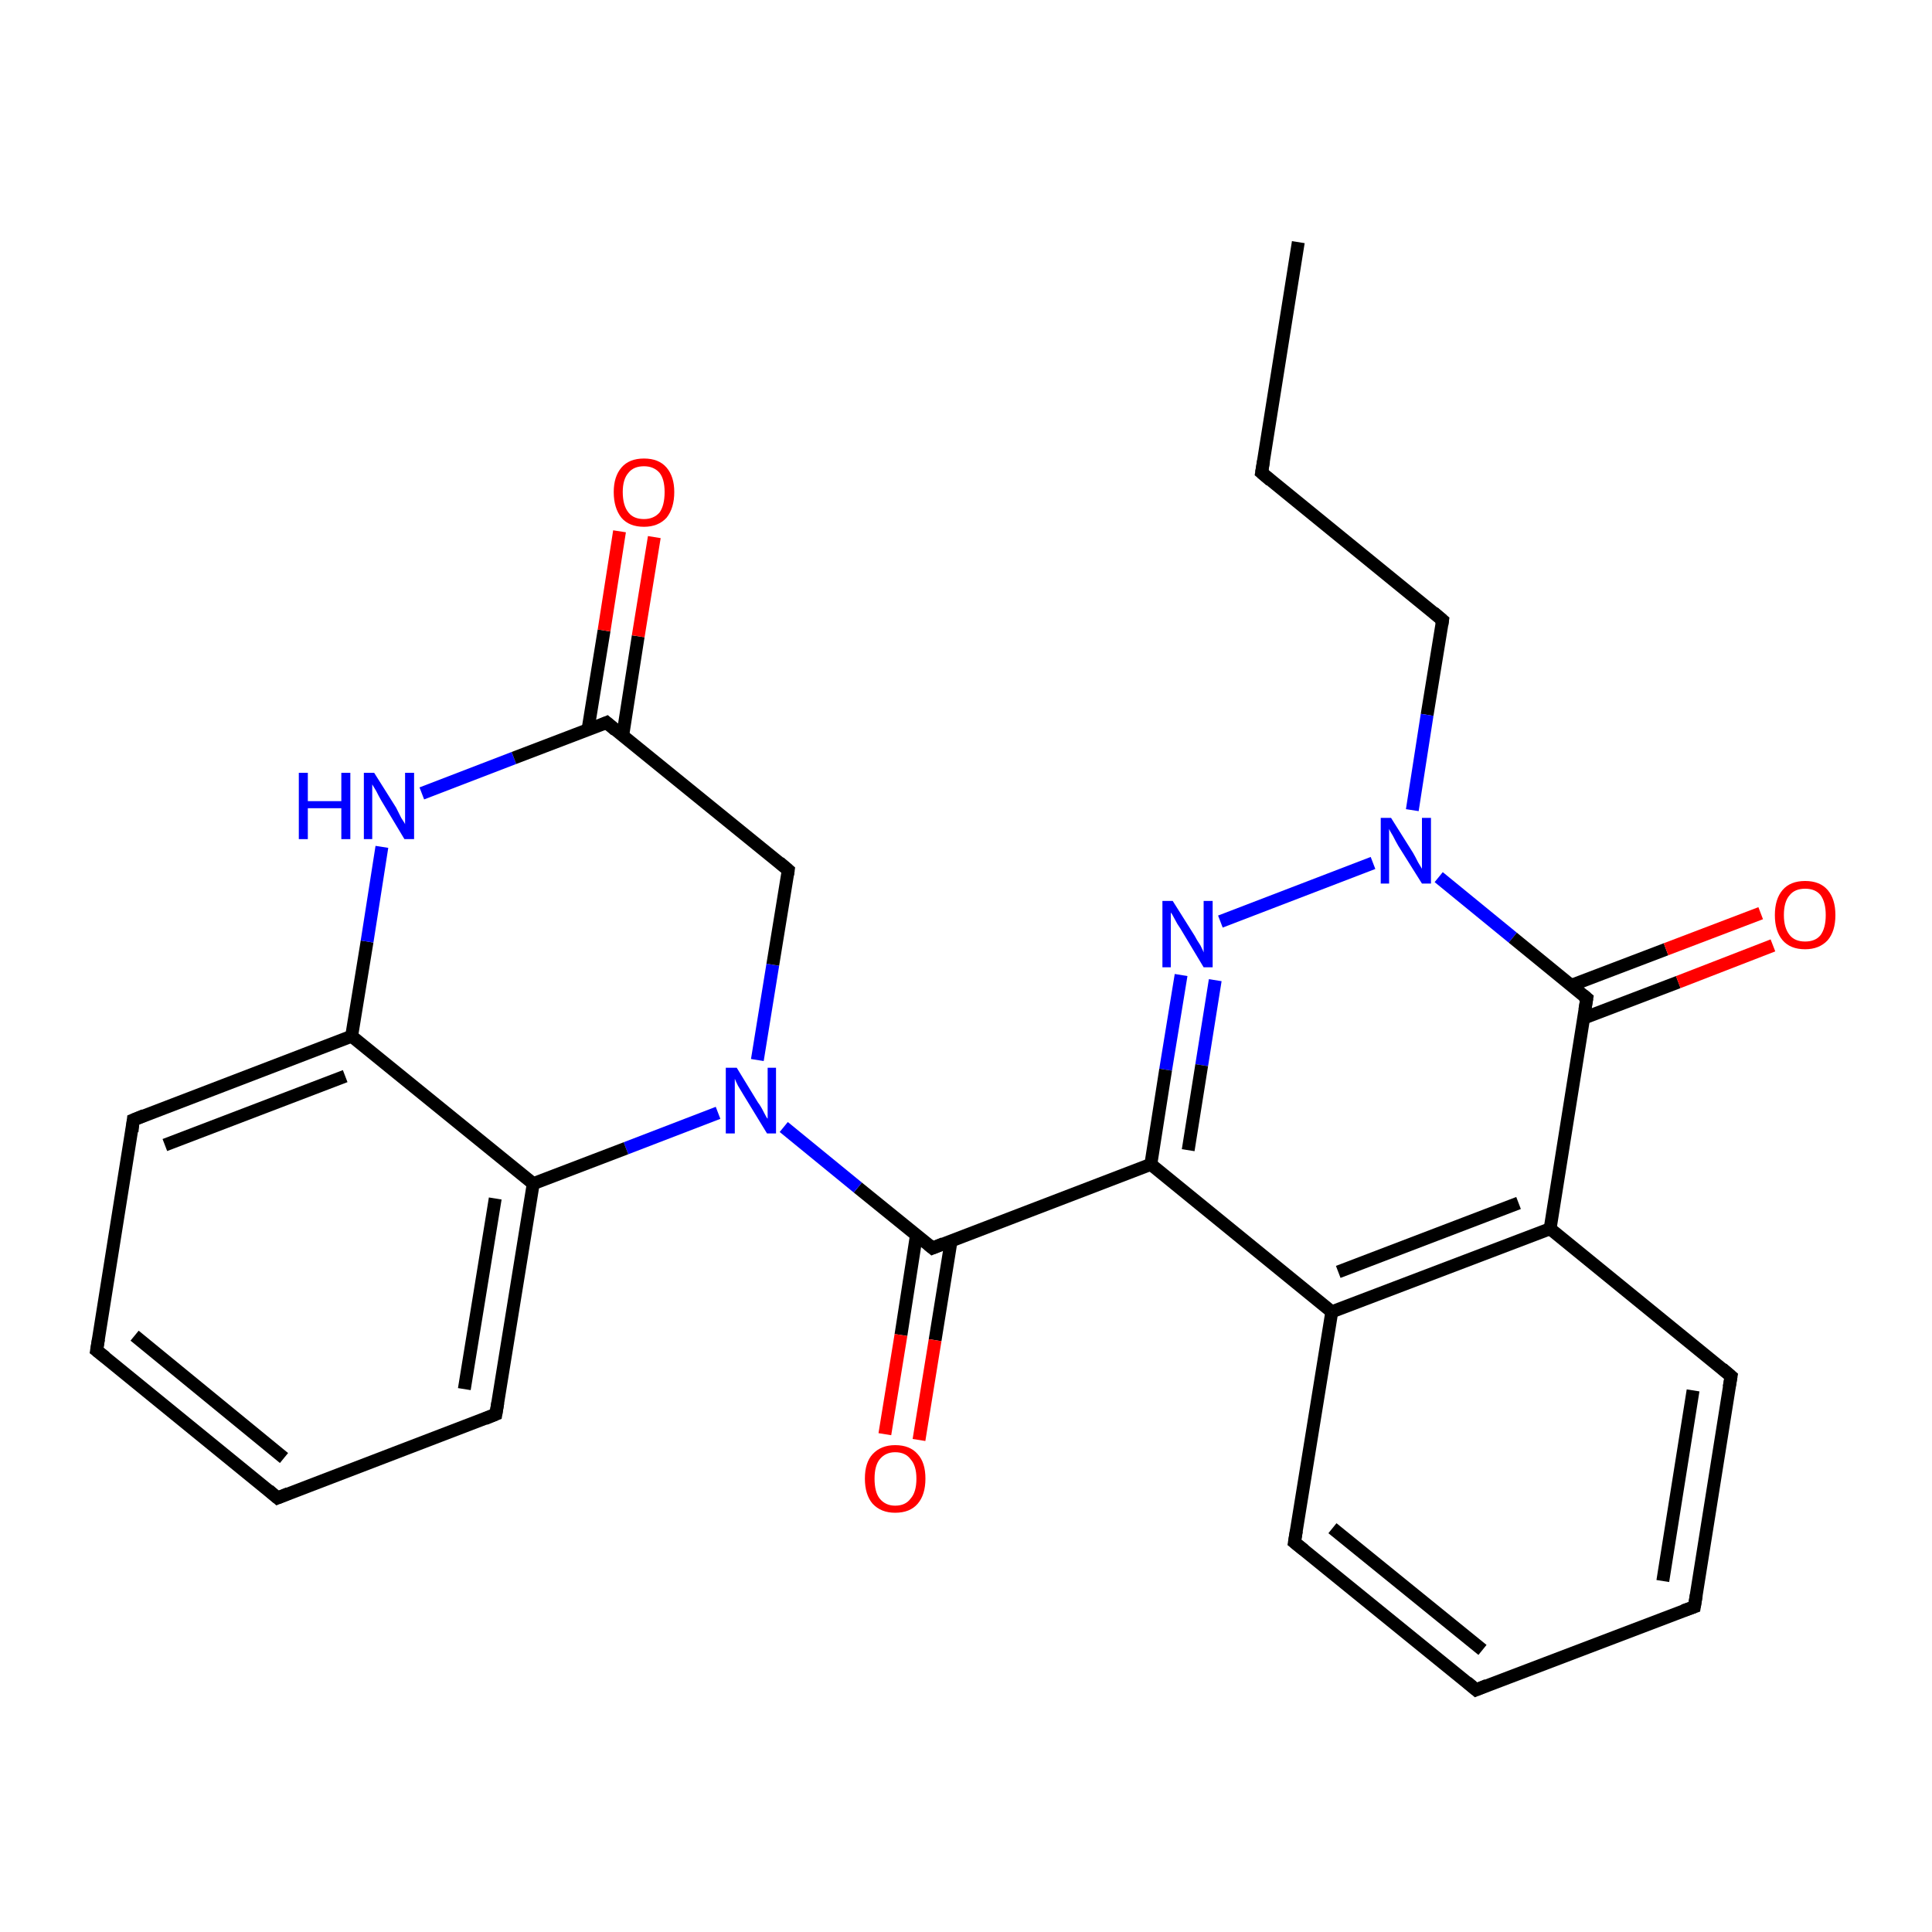<?xml version='1.0' encoding='iso-8859-1'?>
<svg version='1.1' baseProfile='full'
              xmlns='http://www.w3.org/2000/svg'
                      xmlns:rdkit='http://www.rdkit.org/xml'
                      xmlns:xlink='http://www.w3.org/1999/xlink'
                  xml:space='preserve'
width='300px' height='300px' viewBox='0 0 300 300'>
<!-- END OF HEADER -->
<rect style='opacity:1.0;fill:#FFFFFF;stroke:none' width='300.0' height='300.0' x='0.0' y='0.0'> </rect>
<path class='bond-0 atom-0 atom-1' d='M 201.6,37.6 L 195.9,73.4' style='fill:none;fill-rule:evenodd;stroke:#000000;stroke-width:2.0px;stroke-linecap:butt;stroke-linejoin:miter;stroke-opacity:1' />
<path class='bond-1 atom-1 atom-2' d='M 195.9,73.4 L 224.0,96.3' style='fill:none;fill-rule:evenodd;stroke:#000000;stroke-width:2.0px;stroke-linecap:butt;stroke-linejoin:miter;stroke-opacity:1' />
<path class='bond-2 atom-2 atom-3' d='M 224.0,96.3 L 221.6,111.0' style='fill:none;fill-rule:evenodd;stroke:#000000;stroke-width:2.0px;stroke-linecap:butt;stroke-linejoin:miter;stroke-opacity:1' />
<path class='bond-2 atom-2 atom-3' d='M 221.6,111.0 L 219.3,125.8' style='fill:none;fill-rule:evenodd;stroke:#0000FF;stroke-width:2.0px;stroke-linecap:butt;stroke-linejoin:miter;stroke-opacity:1' />
<path class='bond-3 atom-3 atom-4' d='M 213.2,134.0 L 189.5,143.1' style='fill:none;fill-rule:evenodd;stroke:#0000FF;stroke-width:2.0px;stroke-linecap:butt;stroke-linejoin:miter;stroke-opacity:1' />
<path class='bond-4 atom-3 atom-12' d='M 223.4,136.2 L 234.9,145.6' style='fill:none;fill-rule:evenodd;stroke:#0000FF;stroke-width:2.0px;stroke-linecap:butt;stroke-linejoin:miter;stroke-opacity:1' />
<path class='bond-4 atom-3 atom-12' d='M 234.9,145.6 L 246.4,155.0' style='fill:none;fill-rule:evenodd;stroke:#000000;stroke-width:2.0px;stroke-linecap:butt;stroke-linejoin:miter;stroke-opacity:1' />
<path class='bond-5 atom-4 atom-5' d='M 183.4,151.4 L 181.0,166.1' style='fill:none;fill-rule:evenodd;stroke:#0000FF;stroke-width:2.0px;stroke-linecap:butt;stroke-linejoin:miter;stroke-opacity:1' />
<path class='bond-5 atom-4 atom-5' d='M 181.0,166.1 L 178.7,180.8' style='fill:none;fill-rule:evenodd;stroke:#000000;stroke-width:2.0px;stroke-linecap:butt;stroke-linejoin:miter;stroke-opacity:1' />
<path class='bond-5 atom-4 atom-5' d='M 188.7,152.2 L 186.6,165.4' style='fill:none;fill-rule:evenodd;stroke:#0000FF;stroke-width:2.0px;stroke-linecap:butt;stroke-linejoin:miter;stroke-opacity:1' />
<path class='bond-5 atom-4 atom-5' d='M 186.6,165.4 L 184.5,178.6' style='fill:none;fill-rule:evenodd;stroke:#000000;stroke-width:2.0px;stroke-linecap:butt;stroke-linejoin:miter;stroke-opacity:1' />
<path class='bond-6 atom-5 atom-6' d='M 178.7,180.8 L 206.8,203.7' style='fill:none;fill-rule:evenodd;stroke:#000000;stroke-width:2.0px;stroke-linecap:butt;stroke-linejoin:miter;stroke-opacity:1' />
<path class='bond-7 atom-5 atom-14' d='M 178.7,180.8 L 144.8,193.8' style='fill:none;fill-rule:evenodd;stroke:#000000;stroke-width:2.0px;stroke-linecap:butt;stroke-linejoin:miter;stroke-opacity:1' />
<path class='bond-8 atom-6 atom-7' d='M 206.8,203.7 L 201.0,239.5' style='fill:none;fill-rule:evenodd;stroke:#000000;stroke-width:2.0px;stroke-linecap:butt;stroke-linejoin:miter;stroke-opacity:1' />
<path class='bond-9 atom-6 atom-11' d='M 206.8,203.7 L 240.7,190.8' style='fill:none;fill-rule:evenodd;stroke:#000000;stroke-width:2.0px;stroke-linecap:butt;stroke-linejoin:miter;stroke-opacity:1' />
<path class='bond-9 atom-6 atom-11' d='M 207.8,197.5 L 235.8,186.8' style='fill:none;fill-rule:evenodd;stroke:#000000;stroke-width:2.0px;stroke-linecap:butt;stroke-linejoin:miter;stroke-opacity:1' />
<path class='bond-10 atom-7 atom-8' d='M 201.0,239.5 L 229.2,262.4' style='fill:none;fill-rule:evenodd;stroke:#000000;stroke-width:2.0px;stroke-linecap:butt;stroke-linejoin:miter;stroke-opacity:1' />
<path class='bond-10 atom-7 atom-8' d='M 206.9,237.3 L 230.2,256.2' style='fill:none;fill-rule:evenodd;stroke:#000000;stroke-width:2.0px;stroke-linecap:butt;stroke-linejoin:miter;stroke-opacity:1' />
<path class='bond-11 atom-8 atom-9' d='M 229.2,262.4 L 263.1,249.5' style='fill:none;fill-rule:evenodd;stroke:#000000;stroke-width:2.0px;stroke-linecap:butt;stroke-linejoin:miter;stroke-opacity:1' />
<path class='bond-12 atom-9 atom-10' d='M 263.1,249.5 L 268.8,213.7' style='fill:none;fill-rule:evenodd;stroke:#000000;stroke-width:2.0px;stroke-linecap:butt;stroke-linejoin:miter;stroke-opacity:1' />
<path class='bond-12 atom-9 atom-10' d='M 258.2,245.5 L 262.9,215.9' style='fill:none;fill-rule:evenodd;stroke:#000000;stroke-width:2.0px;stroke-linecap:butt;stroke-linejoin:miter;stroke-opacity:1' />
<path class='bond-13 atom-10 atom-11' d='M 268.8,213.7 L 240.7,190.8' style='fill:none;fill-rule:evenodd;stroke:#000000;stroke-width:2.0px;stroke-linecap:butt;stroke-linejoin:miter;stroke-opacity:1' />
<path class='bond-14 atom-11 atom-12' d='M 240.7,190.8 L 246.4,155.0' style='fill:none;fill-rule:evenodd;stroke:#000000;stroke-width:2.0px;stroke-linecap:butt;stroke-linejoin:miter;stroke-opacity:1' />
<path class='bond-15 atom-12 atom-13' d='M 245.9,158.1 L 260.6,152.5' style='fill:none;fill-rule:evenodd;stroke:#000000;stroke-width:2.0px;stroke-linecap:butt;stroke-linejoin:miter;stroke-opacity:1' />
<path class='bond-15 atom-12 atom-13' d='M 260.6,152.5 L 275.3,146.8' style='fill:none;fill-rule:evenodd;stroke:#FF0000;stroke-width:2.0px;stroke-linecap:butt;stroke-linejoin:miter;stroke-opacity:1' />
<path class='bond-15 atom-12 atom-13' d='M 244.0,153.0 L 258.7,147.4' style='fill:none;fill-rule:evenodd;stroke:#000000;stroke-width:2.0px;stroke-linecap:butt;stroke-linejoin:miter;stroke-opacity:1' />
<path class='bond-15 atom-12 atom-13' d='M 258.7,147.4 L 273.4,141.8' style='fill:none;fill-rule:evenodd;stroke:#FF0000;stroke-width:2.0px;stroke-linecap:butt;stroke-linejoin:miter;stroke-opacity:1' />
<path class='bond-16 atom-14 atom-15' d='M 142.3,191.8 L 139.9,207.3' style='fill:none;fill-rule:evenodd;stroke:#000000;stroke-width:2.0px;stroke-linecap:butt;stroke-linejoin:miter;stroke-opacity:1' />
<path class='bond-16 atom-14 atom-15' d='M 139.9,207.3 L 137.4,222.7' style='fill:none;fill-rule:evenodd;stroke:#FF0000;stroke-width:2.0px;stroke-linecap:butt;stroke-linejoin:miter;stroke-opacity:1' />
<path class='bond-16 atom-14 atom-15' d='M 147.7,192.6 L 145.2,208.1' style='fill:none;fill-rule:evenodd;stroke:#000000;stroke-width:2.0px;stroke-linecap:butt;stroke-linejoin:miter;stroke-opacity:1' />
<path class='bond-16 atom-14 atom-15' d='M 145.2,208.1 L 142.7,223.6' style='fill:none;fill-rule:evenodd;stroke:#FF0000;stroke-width:2.0px;stroke-linecap:butt;stroke-linejoin:miter;stroke-opacity:1' />
<path class='bond-17 atom-14 atom-16' d='M 144.8,193.8 L 133.2,184.4' style='fill:none;fill-rule:evenodd;stroke:#000000;stroke-width:2.0px;stroke-linecap:butt;stroke-linejoin:miter;stroke-opacity:1' />
<path class='bond-17 atom-14 atom-16' d='M 133.2,184.4 L 121.7,175.0' style='fill:none;fill-rule:evenodd;stroke:#0000FF;stroke-width:2.0px;stroke-linecap:butt;stroke-linejoin:miter;stroke-opacity:1' />
<path class='bond-18 atom-16 atom-17' d='M 111.5,172.8 L 97.2,178.3' style='fill:none;fill-rule:evenodd;stroke:#0000FF;stroke-width:2.0px;stroke-linecap:butt;stroke-linejoin:miter;stroke-opacity:1' />
<path class='bond-18 atom-16 atom-17' d='M 97.2,178.3 L 82.8,183.8' style='fill:none;fill-rule:evenodd;stroke:#000000;stroke-width:2.0px;stroke-linecap:butt;stroke-linejoin:miter;stroke-opacity:1' />
<path class='bond-19 atom-16 atom-26' d='M 117.6,164.6 L 120.0,149.8' style='fill:none;fill-rule:evenodd;stroke:#0000FF;stroke-width:2.0px;stroke-linecap:butt;stroke-linejoin:miter;stroke-opacity:1' />
<path class='bond-19 atom-16 atom-26' d='M 120.0,149.8 L 122.4,135.1' style='fill:none;fill-rule:evenodd;stroke:#000000;stroke-width:2.0px;stroke-linecap:butt;stroke-linejoin:miter;stroke-opacity:1' />
<path class='bond-20 atom-17 atom-18' d='M 82.8,183.8 L 77.0,219.6' style='fill:none;fill-rule:evenodd;stroke:#000000;stroke-width:2.0px;stroke-linecap:butt;stroke-linejoin:miter;stroke-opacity:1' />
<path class='bond-20 atom-17 atom-18' d='M 76.9,186.1 L 72.1,215.7' style='fill:none;fill-rule:evenodd;stroke:#000000;stroke-width:2.0px;stroke-linecap:butt;stroke-linejoin:miter;stroke-opacity:1' />
<path class='bond-21 atom-17 atom-22' d='M 82.8,183.8 L 54.6,160.9' style='fill:none;fill-rule:evenodd;stroke:#000000;stroke-width:2.0px;stroke-linecap:butt;stroke-linejoin:miter;stroke-opacity:1' />
<path class='bond-22 atom-18 atom-19' d='M 77.0,219.6 L 43.1,232.6' style='fill:none;fill-rule:evenodd;stroke:#000000;stroke-width:2.0px;stroke-linecap:butt;stroke-linejoin:miter;stroke-opacity:1' />
<path class='bond-23 atom-19 atom-20' d='M 43.1,232.6 L 15.0,209.7' style='fill:none;fill-rule:evenodd;stroke:#000000;stroke-width:2.0px;stroke-linecap:butt;stroke-linejoin:miter;stroke-opacity:1' />
<path class='bond-23 atom-19 atom-20' d='M 44.1,226.4 L 20.9,207.4' style='fill:none;fill-rule:evenodd;stroke:#000000;stroke-width:2.0px;stroke-linecap:butt;stroke-linejoin:miter;stroke-opacity:1' />
<path class='bond-24 atom-20 atom-21' d='M 15.0,209.7 L 20.7,173.9' style='fill:none;fill-rule:evenodd;stroke:#000000;stroke-width:2.0px;stroke-linecap:butt;stroke-linejoin:miter;stroke-opacity:1' />
<path class='bond-25 atom-21 atom-22' d='M 20.7,173.9 L 54.6,160.9' style='fill:none;fill-rule:evenodd;stroke:#000000;stroke-width:2.0px;stroke-linecap:butt;stroke-linejoin:miter;stroke-opacity:1' />
<path class='bond-25 atom-21 atom-22' d='M 25.6,177.8 L 53.6,167.1' style='fill:none;fill-rule:evenodd;stroke:#000000;stroke-width:2.0px;stroke-linecap:butt;stroke-linejoin:miter;stroke-opacity:1' />
<path class='bond-26 atom-22 atom-23' d='M 54.6,160.9 L 57.0,146.2' style='fill:none;fill-rule:evenodd;stroke:#000000;stroke-width:2.0px;stroke-linecap:butt;stroke-linejoin:miter;stroke-opacity:1' />
<path class='bond-26 atom-22 atom-23' d='M 57.0,146.2 L 59.3,131.5' style='fill:none;fill-rule:evenodd;stroke:#0000FF;stroke-width:2.0px;stroke-linecap:butt;stroke-linejoin:miter;stroke-opacity:1' />
<path class='bond-27 atom-23 atom-24' d='M 65.5,123.2 L 79.8,117.7' style='fill:none;fill-rule:evenodd;stroke:#0000FF;stroke-width:2.0px;stroke-linecap:butt;stroke-linejoin:miter;stroke-opacity:1' />
<path class='bond-27 atom-23 atom-24' d='M 79.8,117.7 L 94.2,112.2' style='fill:none;fill-rule:evenodd;stroke:#000000;stroke-width:2.0px;stroke-linecap:butt;stroke-linejoin:miter;stroke-opacity:1' />
<path class='bond-28 atom-24 atom-25' d='M 96.7,114.2 L 99.1,98.8' style='fill:none;fill-rule:evenodd;stroke:#000000;stroke-width:2.0px;stroke-linecap:butt;stroke-linejoin:miter;stroke-opacity:1' />
<path class='bond-28 atom-24 atom-25' d='M 99.1,98.8 L 101.6,83.4' style='fill:none;fill-rule:evenodd;stroke:#FF0000;stroke-width:2.0px;stroke-linecap:butt;stroke-linejoin:miter;stroke-opacity:1' />
<path class='bond-28 atom-24 atom-25' d='M 91.3,113.3 L 93.8,97.9' style='fill:none;fill-rule:evenodd;stroke:#000000;stroke-width:2.0px;stroke-linecap:butt;stroke-linejoin:miter;stroke-opacity:1' />
<path class='bond-28 atom-24 atom-25' d='M 93.8,97.9 L 96.2,82.5' style='fill:none;fill-rule:evenodd;stroke:#FF0000;stroke-width:2.0px;stroke-linecap:butt;stroke-linejoin:miter;stroke-opacity:1' />
<path class='bond-29 atom-24 atom-26' d='M 94.2,112.2 L 122.4,135.1' style='fill:none;fill-rule:evenodd;stroke:#000000;stroke-width:2.0px;stroke-linecap:butt;stroke-linejoin:miter;stroke-opacity:1' />
<path d='M 196.2,71.6 L 195.9,73.4 L 197.3,74.6' style='fill:none;stroke:#000000;stroke-width:2.0px;stroke-linecap:butt;stroke-linejoin:miter;stroke-opacity:1;' />
<path d='M 222.6,95.1 L 224.0,96.3 L 223.9,97.0' style='fill:none;stroke:#000000;stroke-width:2.0px;stroke-linecap:butt;stroke-linejoin:miter;stroke-opacity:1;' />
<path d='M 201.3,237.7 L 201.0,239.5 L 202.5,240.7' style='fill:none;stroke:#000000;stroke-width:2.0px;stroke-linecap:butt;stroke-linejoin:miter;stroke-opacity:1;' />
<path d='M 227.8,261.2 L 229.2,262.4 L 230.9,261.7' style='fill:none;stroke:#000000;stroke-width:2.0px;stroke-linecap:butt;stroke-linejoin:miter;stroke-opacity:1;' />
<path d='M 261.4,250.1 L 263.1,249.5 L 263.4,247.7' style='fill:none;stroke:#000000;stroke-width:2.0px;stroke-linecap:butt;stroke-linejoin:miter;stroke-opacity:1;' />
<path d='M 268.5,215.4 L 268.8,213.7 L 267.4,212.5' style='fill:none;stroke:#000000;stroke-width:2.0px;stroke-linecap:butt;stroke-linejoin:miter;stroke-opacity:1;' />
<path d='M 245.8,154.5 L 246.4,155.0 L 246.1,156.8' style='fill:none;stroke:#000000;stroke-width:2.0px;stroke-linecap:butt;stroke-linejoin:miter;stroke-opacity:1;' />
<path d='M 146.5,193.1 L 144.8,193.8 L 144.2,193.3' style='fill:none;stroke:#000000;stroke-width:2.0px;stroke-linecap:butt;stroke-linejoin:miter;stroke-opacity:1;' />
<path d='M 77.3,217.8 L 77.0,219.6 L 75.3,220.3' style='fill:none;stroke:#000000;stroke-width:2.0px;stroke-linecap:butt;stroke-linejoin:miter;stroke-opacity:1;' />
<path d='M 44.8,231.9 L 43.1,232.6 L 41.7,231.4' style='fill:none;stroke:#000000;stroke-width:2.0px;stroke-linecap:butt;stroke-linejoin:miter;stroke-opacity:1;' />
<path d='M 16.4,210.8 L 15.0,209.7 L 15.3,207.9' style='fill:none;stroke:#000000;stroke-width:2.0px;stroke-linecap:butt;stroke-linejoin:miter;stroke-opacity:1;' />
<path d='M 20.5,175.7 L 20.7,173.9 L 22.4,173.2' style='fill:none;stroke:#000000;stroke-width:2.0px;stroke-linecap:butt;stroke-linejoin:miter;stroke-opacity:1;' />
<path d='M 93.5,112.5 L 94.2,112.2 L 95.6,113.4' style='fill:none;stroke:#000000;stroke-width:2.0px;stroke-linecap:butt;stroke-linejoin:miter;stroke-opacity:1;' />
<path d='M 122.3,135.8 L 122.4,135.1 L 121.0,133.9' style='fill:none;stroke:#000000;stroke-width:2.0px;stroke-linecap:butt;stroke-linejoin:miter;stroke-opacity:1;' />
<path class='atom-3' d='M 216.0 127.0
L 219.4 132.4
Q 219.7 132.9, 220.2 133.9
Q 220.8 134.9, 220.8 134.9
L 220.8 127.0
L 222.2 127.0
L 222.2 137.2
L 220.8 137.2
L 217.1 131.3
Q 216.7 130.6, 216.3 129.8
Q 215.8 129.0, 215.7 128.7
L 215.7 137.2
L 214.4 137.2
L 214.4 127.0
L 216.0 127.0
' fill='#0000FF'/>
<path class='atom-4' d='M 182.1 139.9
L 185.5 145.3
Q 185.8 145.9, 186.4 146.8
Q 186.9 147.8, 186.9 147.9
L 186.9 139.9
L 188.3 139.9
L 188.3 150.2
L 186.9 150.2
L 183.3 144.2
Q 182.8 143.5, 182.4 142.7
Q 182.0 141.9, 181.8 141.7
L 181.8 150.2
L 180.5 150.2
L 180.5 139.9
L 182.1 139.9
' fill='#0000FF'/>
<path class='atom-13' d='M 275.6 142.1
Q 275.6 139.6, 276.8 138.2
Q 278.0 136.8, 280.3 136.8
Q 282.6 136.8, 283.8 138.2
Q 285.0 139.6, 285.0 142.1
Q 285.0 144.6, 283.8 146.0
Q 282.5 147.4, 280.3 147.4
Q 278.0 147.4, 276.8 146.0
Q 275.6 144.6, 275.6 142.1
M 280.3 146.2
Q 281.9 146.2, 282.7 145.2
Q 283.5 144.1, 283.5 142.1
Q 283.5 140.1, 282.7 139.0
Q 281.9 138.0, 280.3 138.0
Q 278.7 138.0, 277.9 139.0
Q 277.0 140.0, 277.0 142.1
Q 277.0 144.1, 277.9 145.2
Q 278.7 146.2, 280.3 146.2
' fill='#FF0000'/>
<path class='atom-15' d='M 134.3 229.6
Q 134.3 227.1, 135.5 225.8
Q 136.8 224.4, 139.0 224.4
Q 141.3 224.4, 142.5 225.8
Q 143.7 227.1, 143.7 229.6
Q 143.7 232.1, 142.5 233.5
Q 141.3 234.9, 139.0 234.9
Q 136.8 234.9, 135.5 233.5
Q 134.3 232.1, 134.3 229.6
M 139.0 233.8
Q 140.6 233.8, 141.4 232.7
Q 142.3 231.7, 142.3 229.6
Q 142.3 227.6, 141.4 226.6
Q 140.6 225.5, 139.0 225.5
Q 137.5 225.5, 136.6 226.6
Q 135.8 227.6, 135.8 229.6
Q 135.8 231.7, 136.6 232.7
Q 137.5 233.8, 139.0 233.8
' fill='#FF0000'/>
<path class='atom-16' d='M 114.4 165.8
L 117.7 171.2
Q 118.1 171.7, 118.6 172.7
Q 119.1 173.7, 119.2 173.7
L 119.2 165.8
L 120.5 165.8
L 120.5 176.0
L 119.1 176.0
L 115.5 170.1
Q 115.1 169.4, 114.6 168.6
Q 114.2 167.8, 114.1 167.5
L 114.1 176.0
L 112.7 176.0
L 112.7 165.8
L 114.4 165.8
' fill='#0000FF'/>
<path class='atom-23' d='M 46.4 120.0
L 47.8 120.0
L 47.8 124.4
L 53.0 124.4
L 53.0 120.0
L 54.4 120.0
L 54.4 130.3
L 53.0 130.3
L 53.0 125.5
L 47.8 125.5
L 47.8 130.3
L 46.4 130.3
L 46.4 120.0
' fill='#0000FF'/>
<path class='atom-23' d='M 58.1 120.0
L 61.5 125.4
Q 61.8 126.0, 62.3 127.0
Q 62.9 127.9, 62.9 128.0
L 62.9 120.0
L 64.3 120.0
L 64.3 130.3
L 62.8 130.3
L 59.2 124.3
Q 58.8 123.6, 58.4 122.8
Q 57.9 122.0, 57.8 121.8
L 57.8 130.3
L 56.5 130.3
L 56.5 120.0
L 58.1 120.0
' fill='#0000FF'/>
<path class='atom-25' d='M 95.3 76.4
Q 95.3 74.0, 96.5 72.6
Q 97.7 71.2, 100.0 71.2
Q 102.3 71.2, 103.5 72.6
Q 104.7 74.0, 104.7 76.4
Q 104.7 78.9, 103.5 80.4
Q 102.2 81.8, 100.0 81.8
Q 97.7 81.8, 96.5 80.4
Q 95.3 78.9, 95.3 76.4
M 100.0 80.6
Q 101.5 80.6, 102.4 79.6
Q 103.2 78.5, 103.2 76.4
Q 103.2 74.4, 102.4 73.4
Q 101.5 72.4, 100.0 72.4
Q 98.4 72.4, 97.6 73.4
Q 96.7 74.4, 96.7 76.4
Q 96.7 78.5, 97.6 79.6
Q 98.4 80.6, 100.0 80.6
' fill='#FF0000'/>
</svg>
